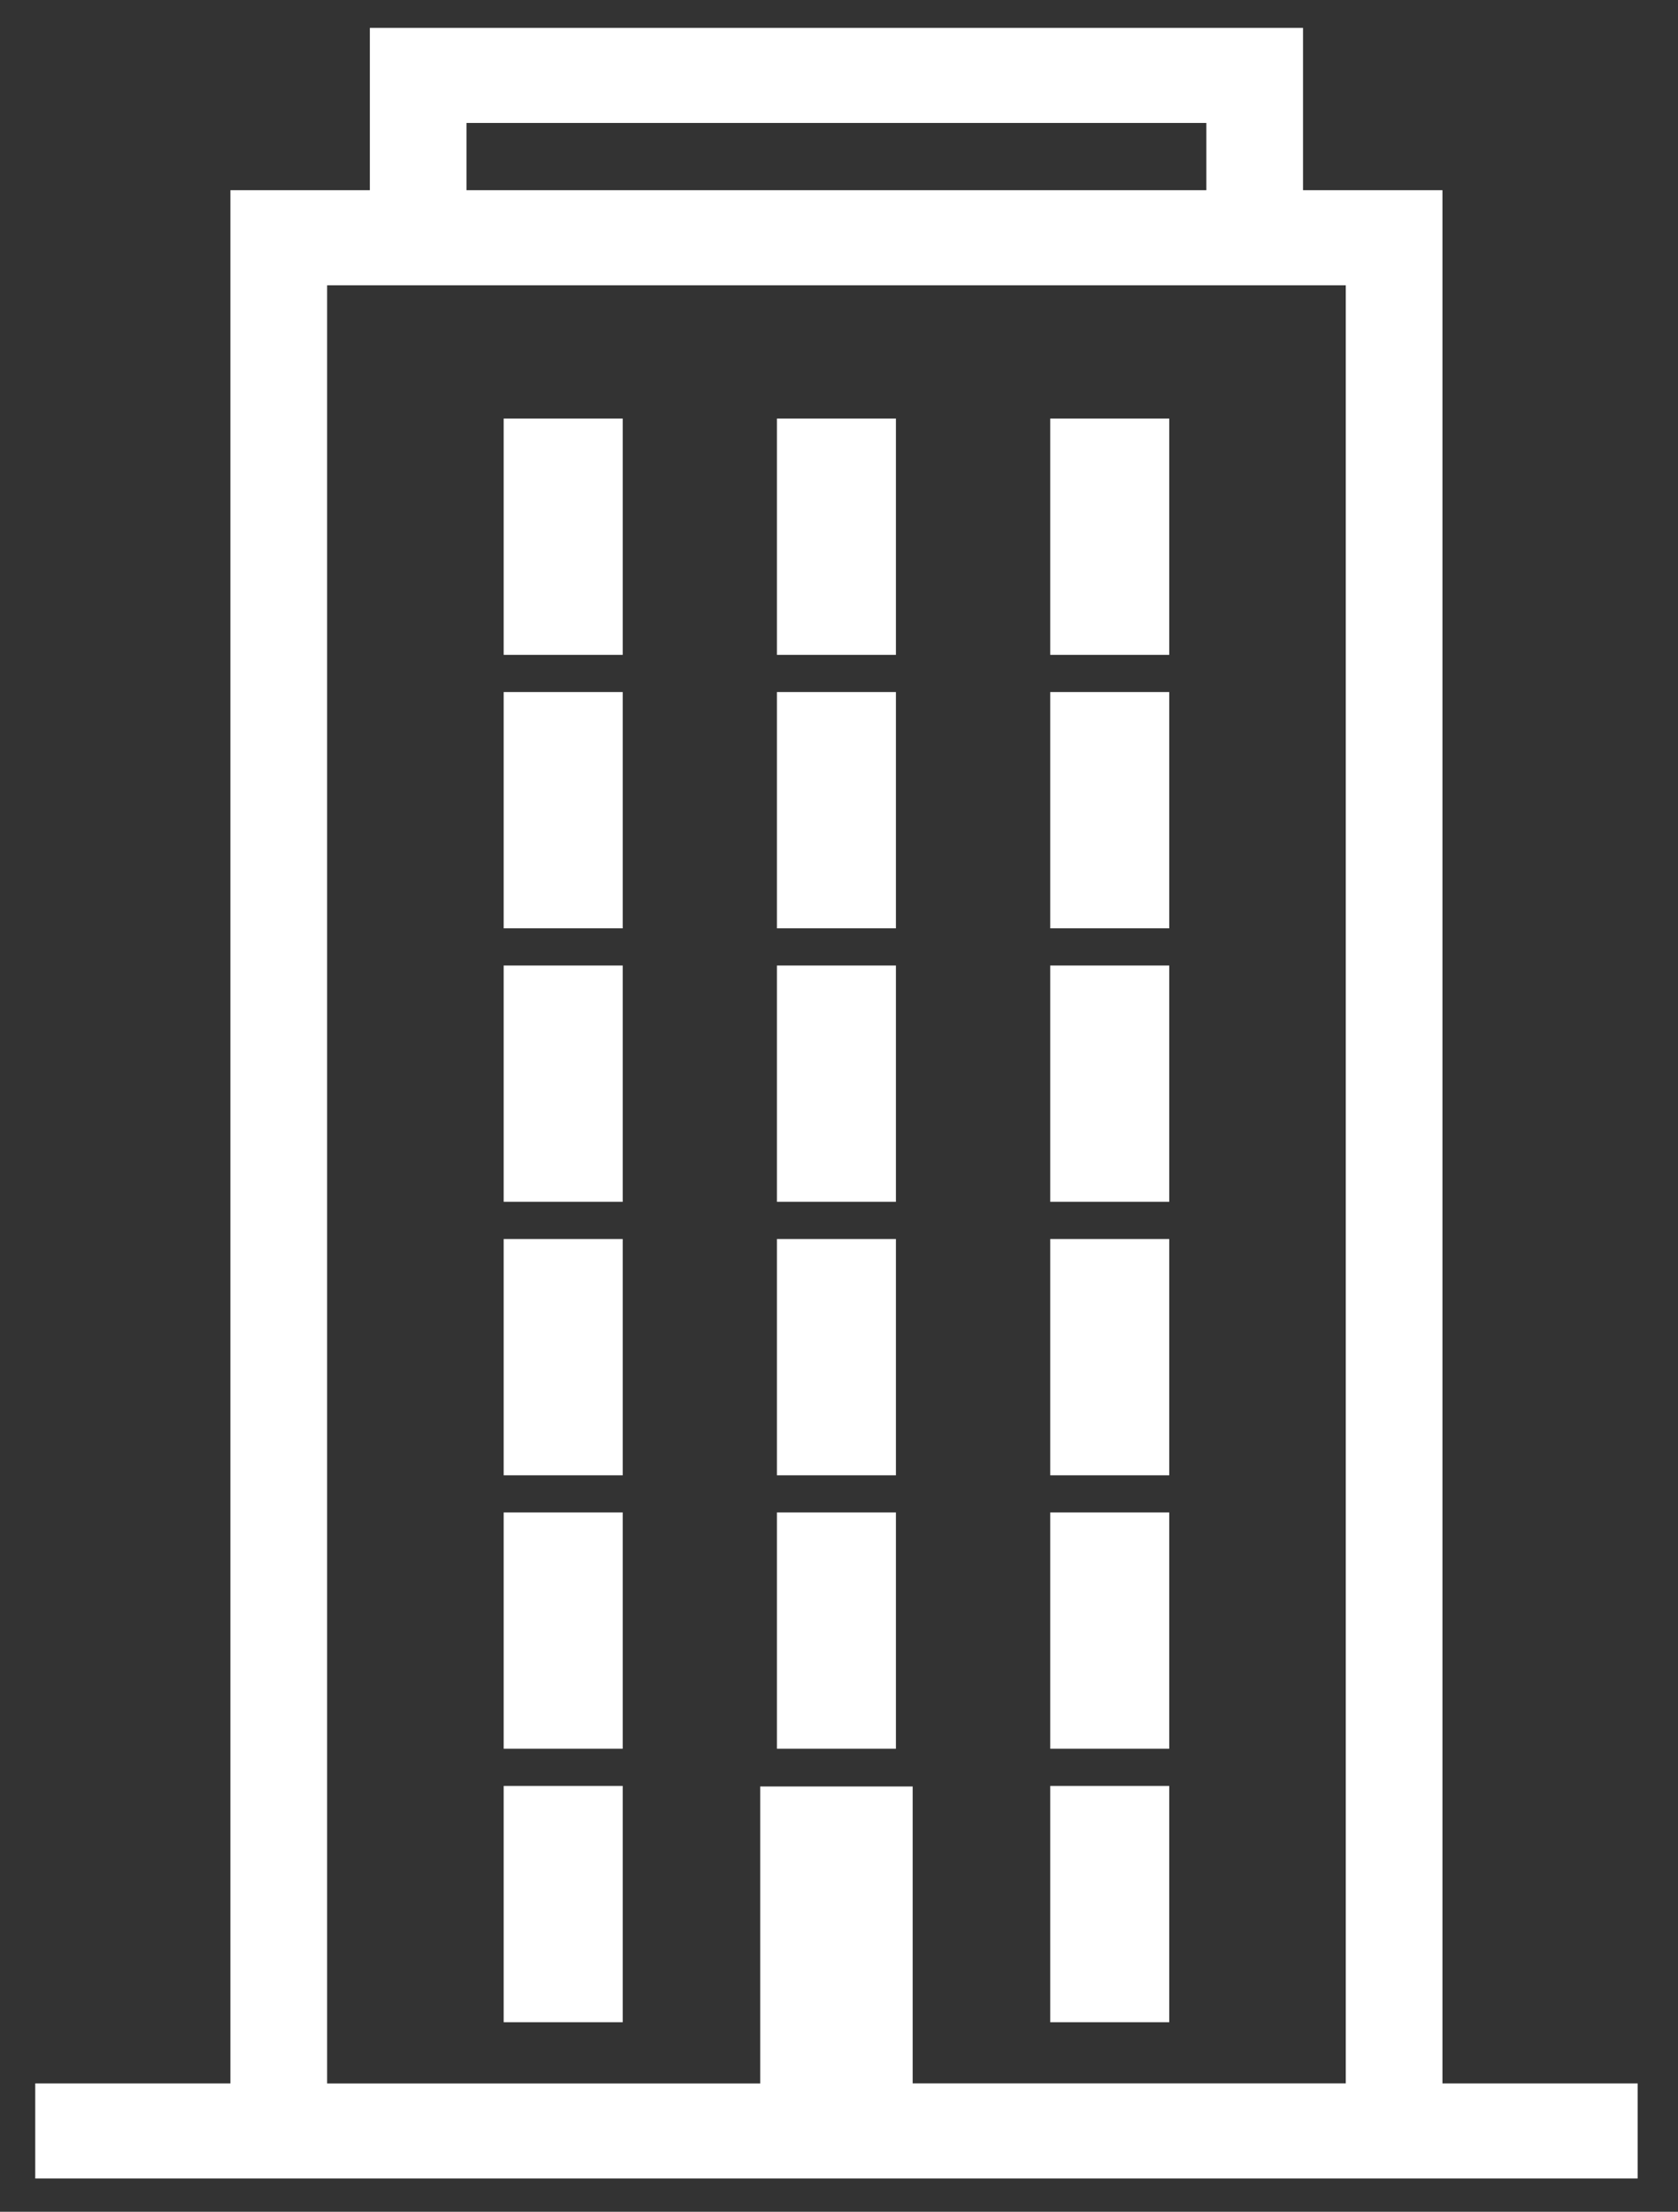 <svg width="41" height="54" viewBox="0 0 41 54" fill="none" xmlns="http://www.w3.org/2000/svg">
<rect x="0" y="0" width="41" height="54" fill="#333333" stroke="none"/>
<path fill-rule="evenodd" clip-rule="evenodd" d="M34.745 51.366V5.144H31.338V1.181H9.537V5.144H6.13V51.366H1.361V52.687H39.511V51.366H34.745ZM10.899 2.502H29.976V5.144H10.899V2.502ZM7.493 6.465H33.382V51.365H21.8V44.116H19.075V51.367H7.493V6.465Z" fill="white"/>
<path d="M34.745 51.366V5.144H31.338V1.181H9.537V5.144H6.13V51.366H1.361V52.687H39.514V51.366H34.745ZM10.899 2.502H29.976V5.144H10.899V2.502ZM7.493 6.465H33.382V51.365H21.8V44.116H19.075V51.367H7.493V6.465Z" fill="white" stroke="white" stroke-miterlimit="8"/>
<path fill-rule="evenodd" clip-rule="evenodd" d="M12.807 28.842H14.715V24.073H12.807V28.842Z" fill="white"/>
<path d="M12.807 24.073H14.715V28.842H12.807V24.073Z" fill="white" stroke="white" stroke-miterlimit="8"/>
<path fill-rule="evenodd" clip-rule="evenodd" d="M12.807 22.165H14.715V17.396H12.807V22.165Z" fill="white"/>
<path d="M12.807 17.396H14.715V22.165H12.807V17.396Z" fill="white" stroke="white" stroke-miterlimit="8"/>
<path fill-rule="evenodd" clip-rule="evenodd" d="M12.807 35.519H14.715V30.75H12.807V35.519Z" fill="white"/>
<path d="M12.807 30.75H14.715V35.519H12.807V30.75Z" fill="white" stroke="white" stroke-miterlimit="8"/>
<path fill-rule="evenodd" clip-rule="evenodd" d="M12.807 42.195H14.715V37.426H12.807V42.195Z" fill="white"/>
<path d="M12.807 37.426H14.715V42.195H12.807V37.426Z" fill="white" stroke="white" stroke-miterlimit="8"/>
<path fill-rule="evenodd" clip-rule="evenodd" d="M19.483 28.842H21.391V24.073H19.483V28.842Z" fill="white"/>
<path d="M19.483 24.073H21.391V28.842H19.483V24.073Z" fill="white" stroke="white" stroke-miterlimit="8"/>
<path fill-rule="evenodd" clip-rule="evenodd" d="M19.483 42.195H21.391V37.426H19.483V42.195Z" fill="white"/>
<path d="M19.483 37.426H21.391V42.195H19.483V37.426Z" fill="white" stroke="white" stroke-miterlimit="8"/>
<path fill-rule="evenodd" clip-rule="evenodd" d="M26.161 48.872H28.069V44.103H26.161V48.872Z" fill="white"/>
<path d="M26.161 44.103H28.069V48.872H26.161V44.103Z" fill="white" stroke="white" stroke-miterlimit="8"/>
<path fill-rule="evenodd" clip-rule="evenodd" d="M26.161 15.488H28.069V10.719H26.161V15.488Z" fill="white"/>
<path d="M26.161 10.719H28.069V15.488H26.161V10.719Z" fill="white" stroke="white" stroke-miterlimit="8"/>
<path fill-rule="evenodd" clip-rule="evenodd" d="M19.483 35.519H21.391V30.75H19.483V35.519Z" fill="white"/>
<path d="M19.483 30.75H21.391V35.519H19.483V30.75Z" fill="white" stroke="white" stroke-miterlimit="8"/>
<path fill-rule="evenodd" clip-rule="evenodd" d="M19.483 22.165H21.391V17.396H19.483V22.165Z" fill="white"/>
<path d="M19.483 17.396H21.391V22.165H19.483V17.396Z" fill="white" stroke="white" stroke-miterlimit="8"/>
<path fill-rule="evenodd" clip-rule="evenodd" d="M19.483 15.488H21.391V10.719H19.483V15.488Z" fill="white"/>
<path d="M19.483 10.719H21.391V15.488H19.483V10.719Z" fill="white" stroke="white" stroke-miterlimit="8"/>
<path fill-rule="evenodd" clip-rule="evenodd" d="M12.807 15.488H14.715V10.719H12.807V15.488Z" fill="white"/>
<path d="M12.807 10.719H14.715V15.488H12.807V10.719Z" fill="white" stroke="white" stroke-miterlimit="8"/>
<path fill-rule="evenodd" clip-rule="evenodd" d="M12.807 48.872H14.715V44.103H12.807V48.872Z" fill="white"/>
<path d="M12.807 44.103H14.715V48.872H12.807V44.103Z" fill="white" stroke="white" stroke-miterlimit="8"/>
<path fill-rule="evenodd" clip-rule="evenodd" d="M26.161 28.842H28.069V24.073H26.161V28.842Z" fill="white"/>
<path d="M26.161 24.073H28.069V28.842H26.161V24.073Z" fill="white" stroke="white" stroke-miterlimit="8"/>
<path fill-rule="evenodd" clip-rule="evenodd" d="M26.161 35.519H28.069V30.75H26.161V35.519Z" fill="white"/>
<path d="M26.161 30.75H28.069V35.519H26.161V30.75Z" fill="white" stroke="white" stroke-miterlimit="8"/>
<path fill-rule="evenodd" clip-rule="evenodd" d="M26.161 42.195H28.069V37.426H26.161V42.195Z" fill="white"/>
<path d="M26.161 37.426H28.069V42.195H26.161V37.426Z" fill="white" stroke="white" stroke-miterlimit="8"/>
<path fill-rule="evenodd" clip-rule="evenodd" d="M26.161 22.165H28.069V17.396H26.161V22.165Z" fill="white"/>
<path d="M26.161 17.396H28.069V22.165H26.161V17.396Z" fill="white" stroke="white" stroke-miterlimit="8"/>
</svg>
